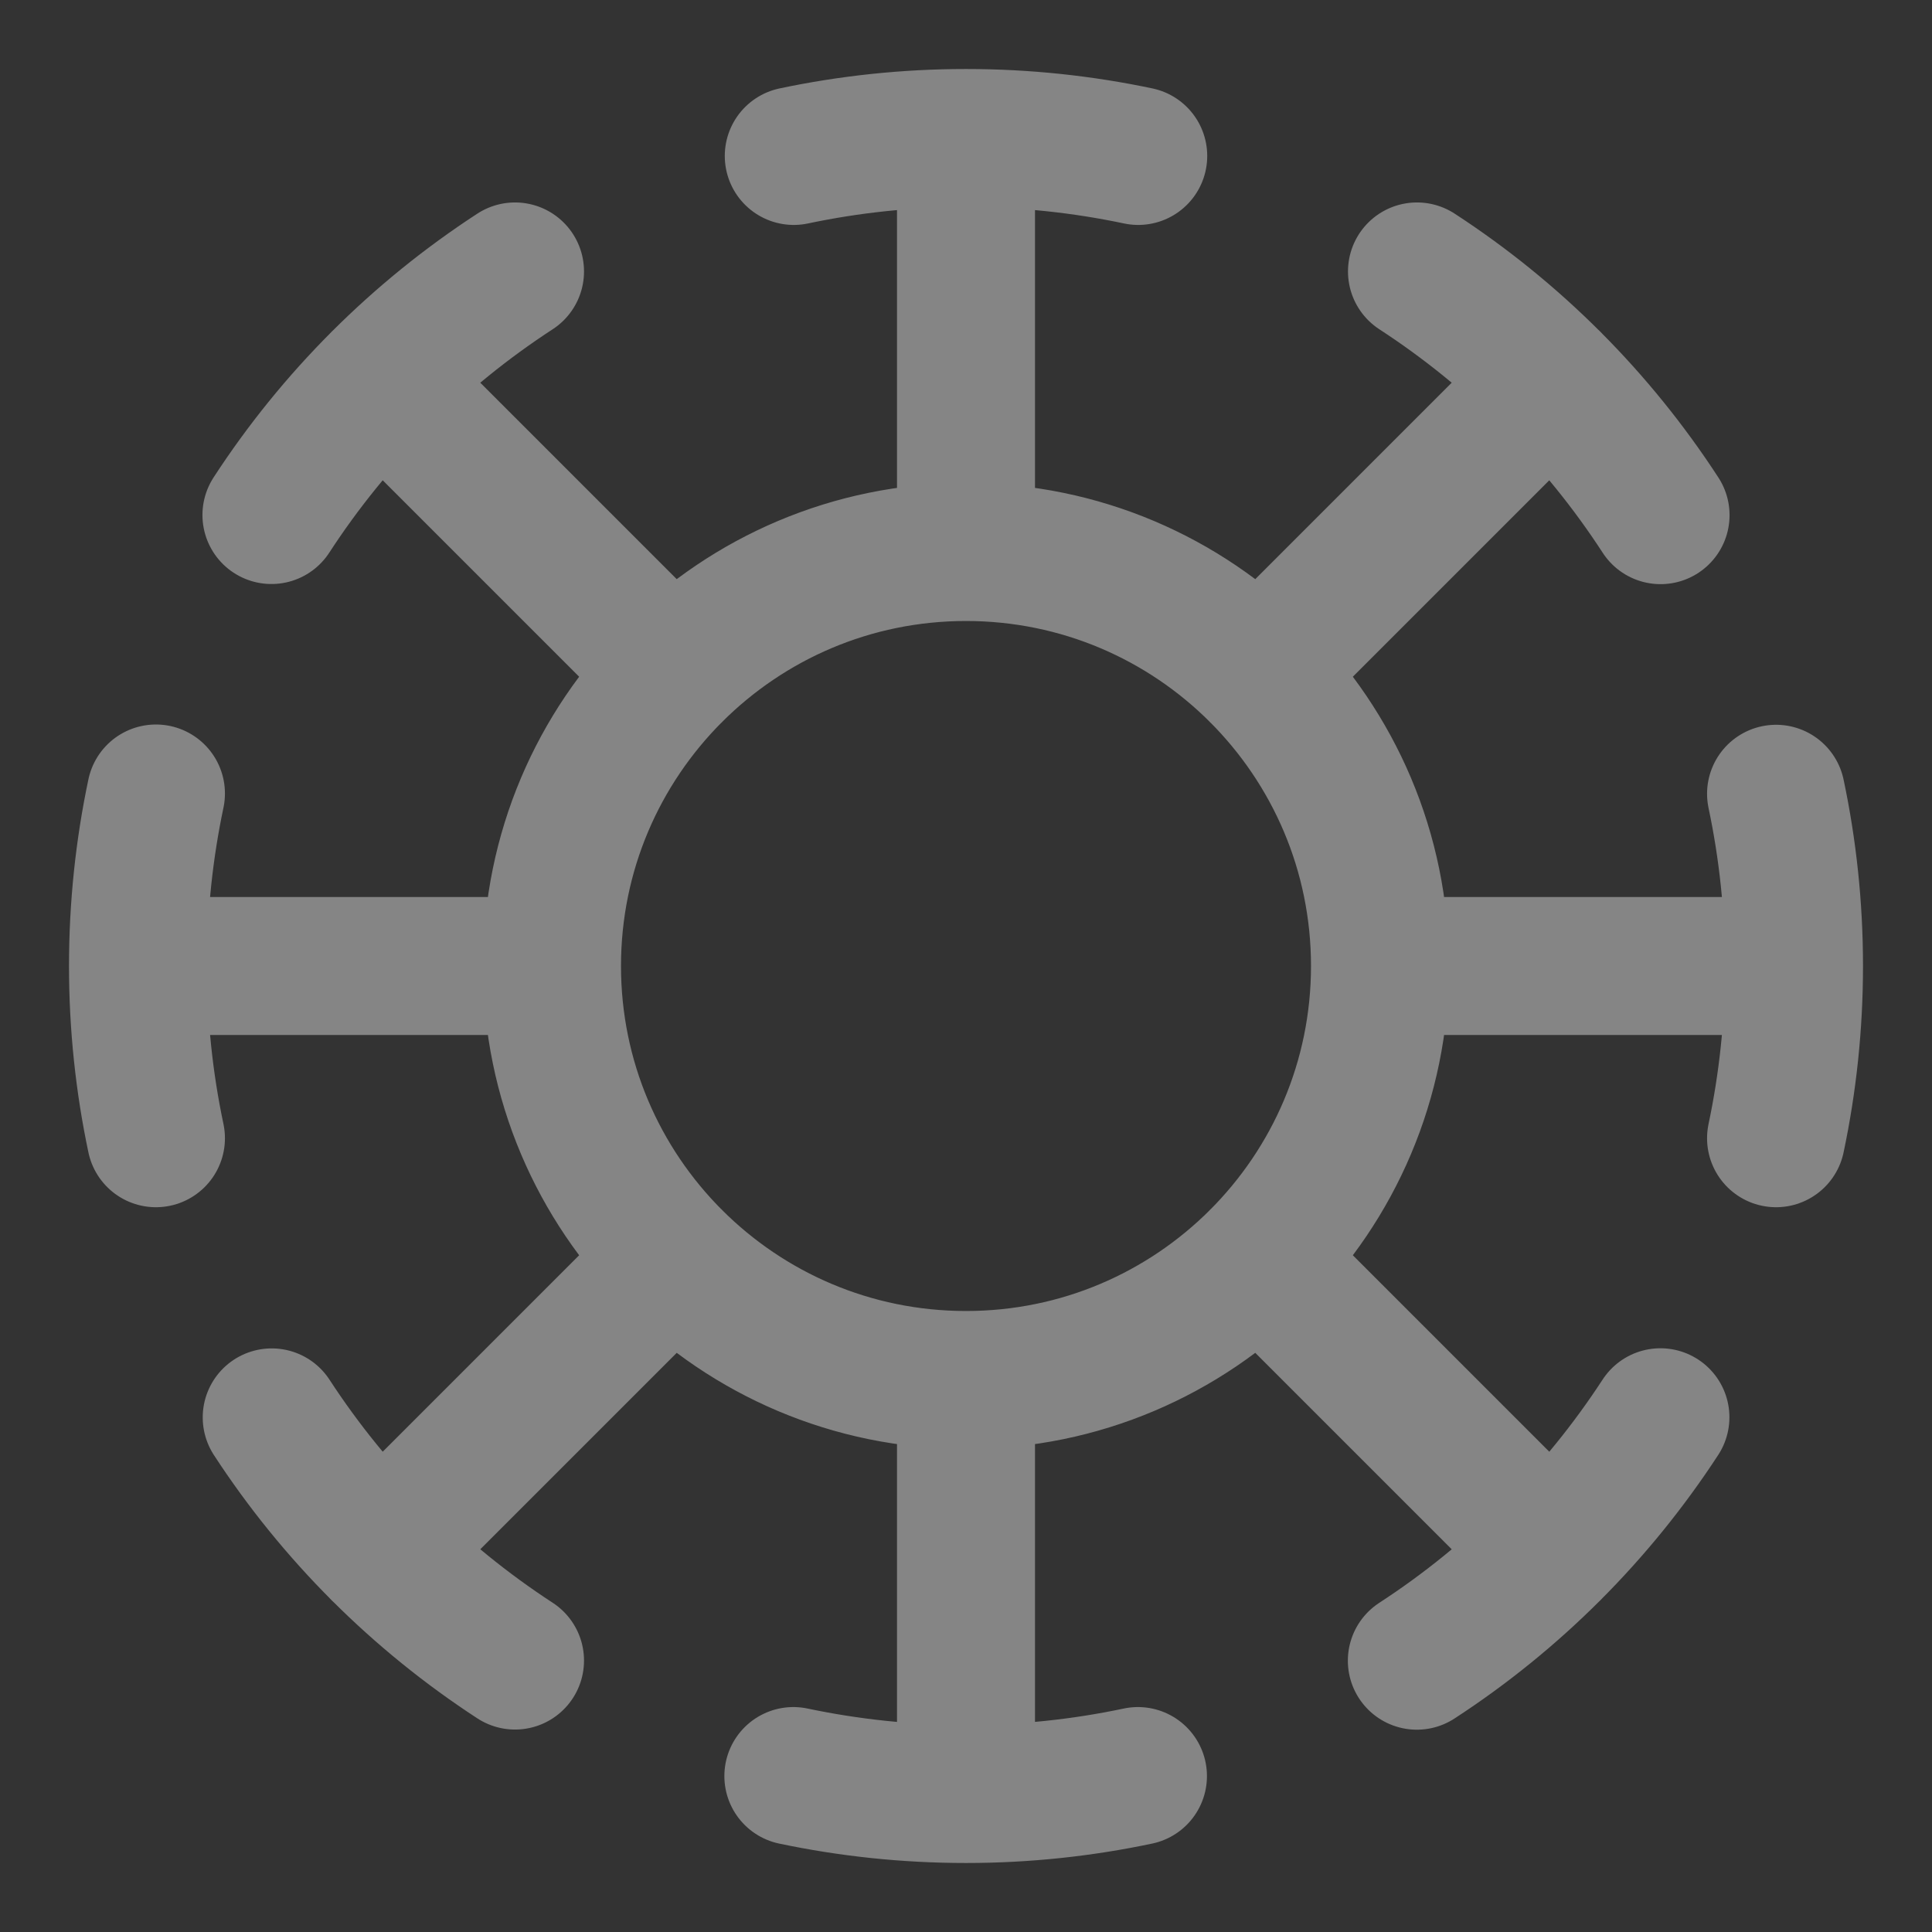 <svg width="14" height="14" viewBox="0 0 14 14" fill="none" xmlns="http://www.w3.org/2000/svg">
<rect x="0" y="0" width="14" height="14" fill="#333333" stroke="none"/>
<path d="M7 1V4M7 1C6.572 1 6.155 1.045 5.752 1.13M7 1C7.428 1 7.845 1.045 8.248 1.13M7 4C5.343 4 4 5.343 4 7M7 4C8.657 4 10 5.343 10 7M7 10V13M7 10C8.657 10 10 8.657 10 7M7 10C5.343 10 4 8.657 4 7M7 13C7.427 13 7.844 12.955 8.246 12.87M7 13C6.571 13 6.153 12.955 5.749 12.87M2.757 2.757L4.879 4.879M9.121 9.121L11.243 11.243M1 7H4M1 7C1 7.428 1.045 7.846 1.13 8.248M1 7C1 6.571 1.045 6.153 1.13 5.75M10 7H13M13 7C13 6.572 12.955 6.154 12.87 5.752M13 7C13 7.428 12.955 7.845 12.87 8.248M2.757 11.243L4.879 9.121M9.121 4.879L11.243 2.757M10.268 1.967C10.973 2.426 11.575 3.028 12.033 3.733M12.032 10.27C11.573 10.974 10.971 11.576 10.267 12.034M3.732 12.033C3.029 11.575 2.427 10.974 1.969 10.271M1.967 3.732C2.425 3.028 3.027 2.426 3.732 1.967" stroke="white" stroke-opacity="0.4" stroke-linecap="round" stroke-linejoin="round"/>
</svg>
